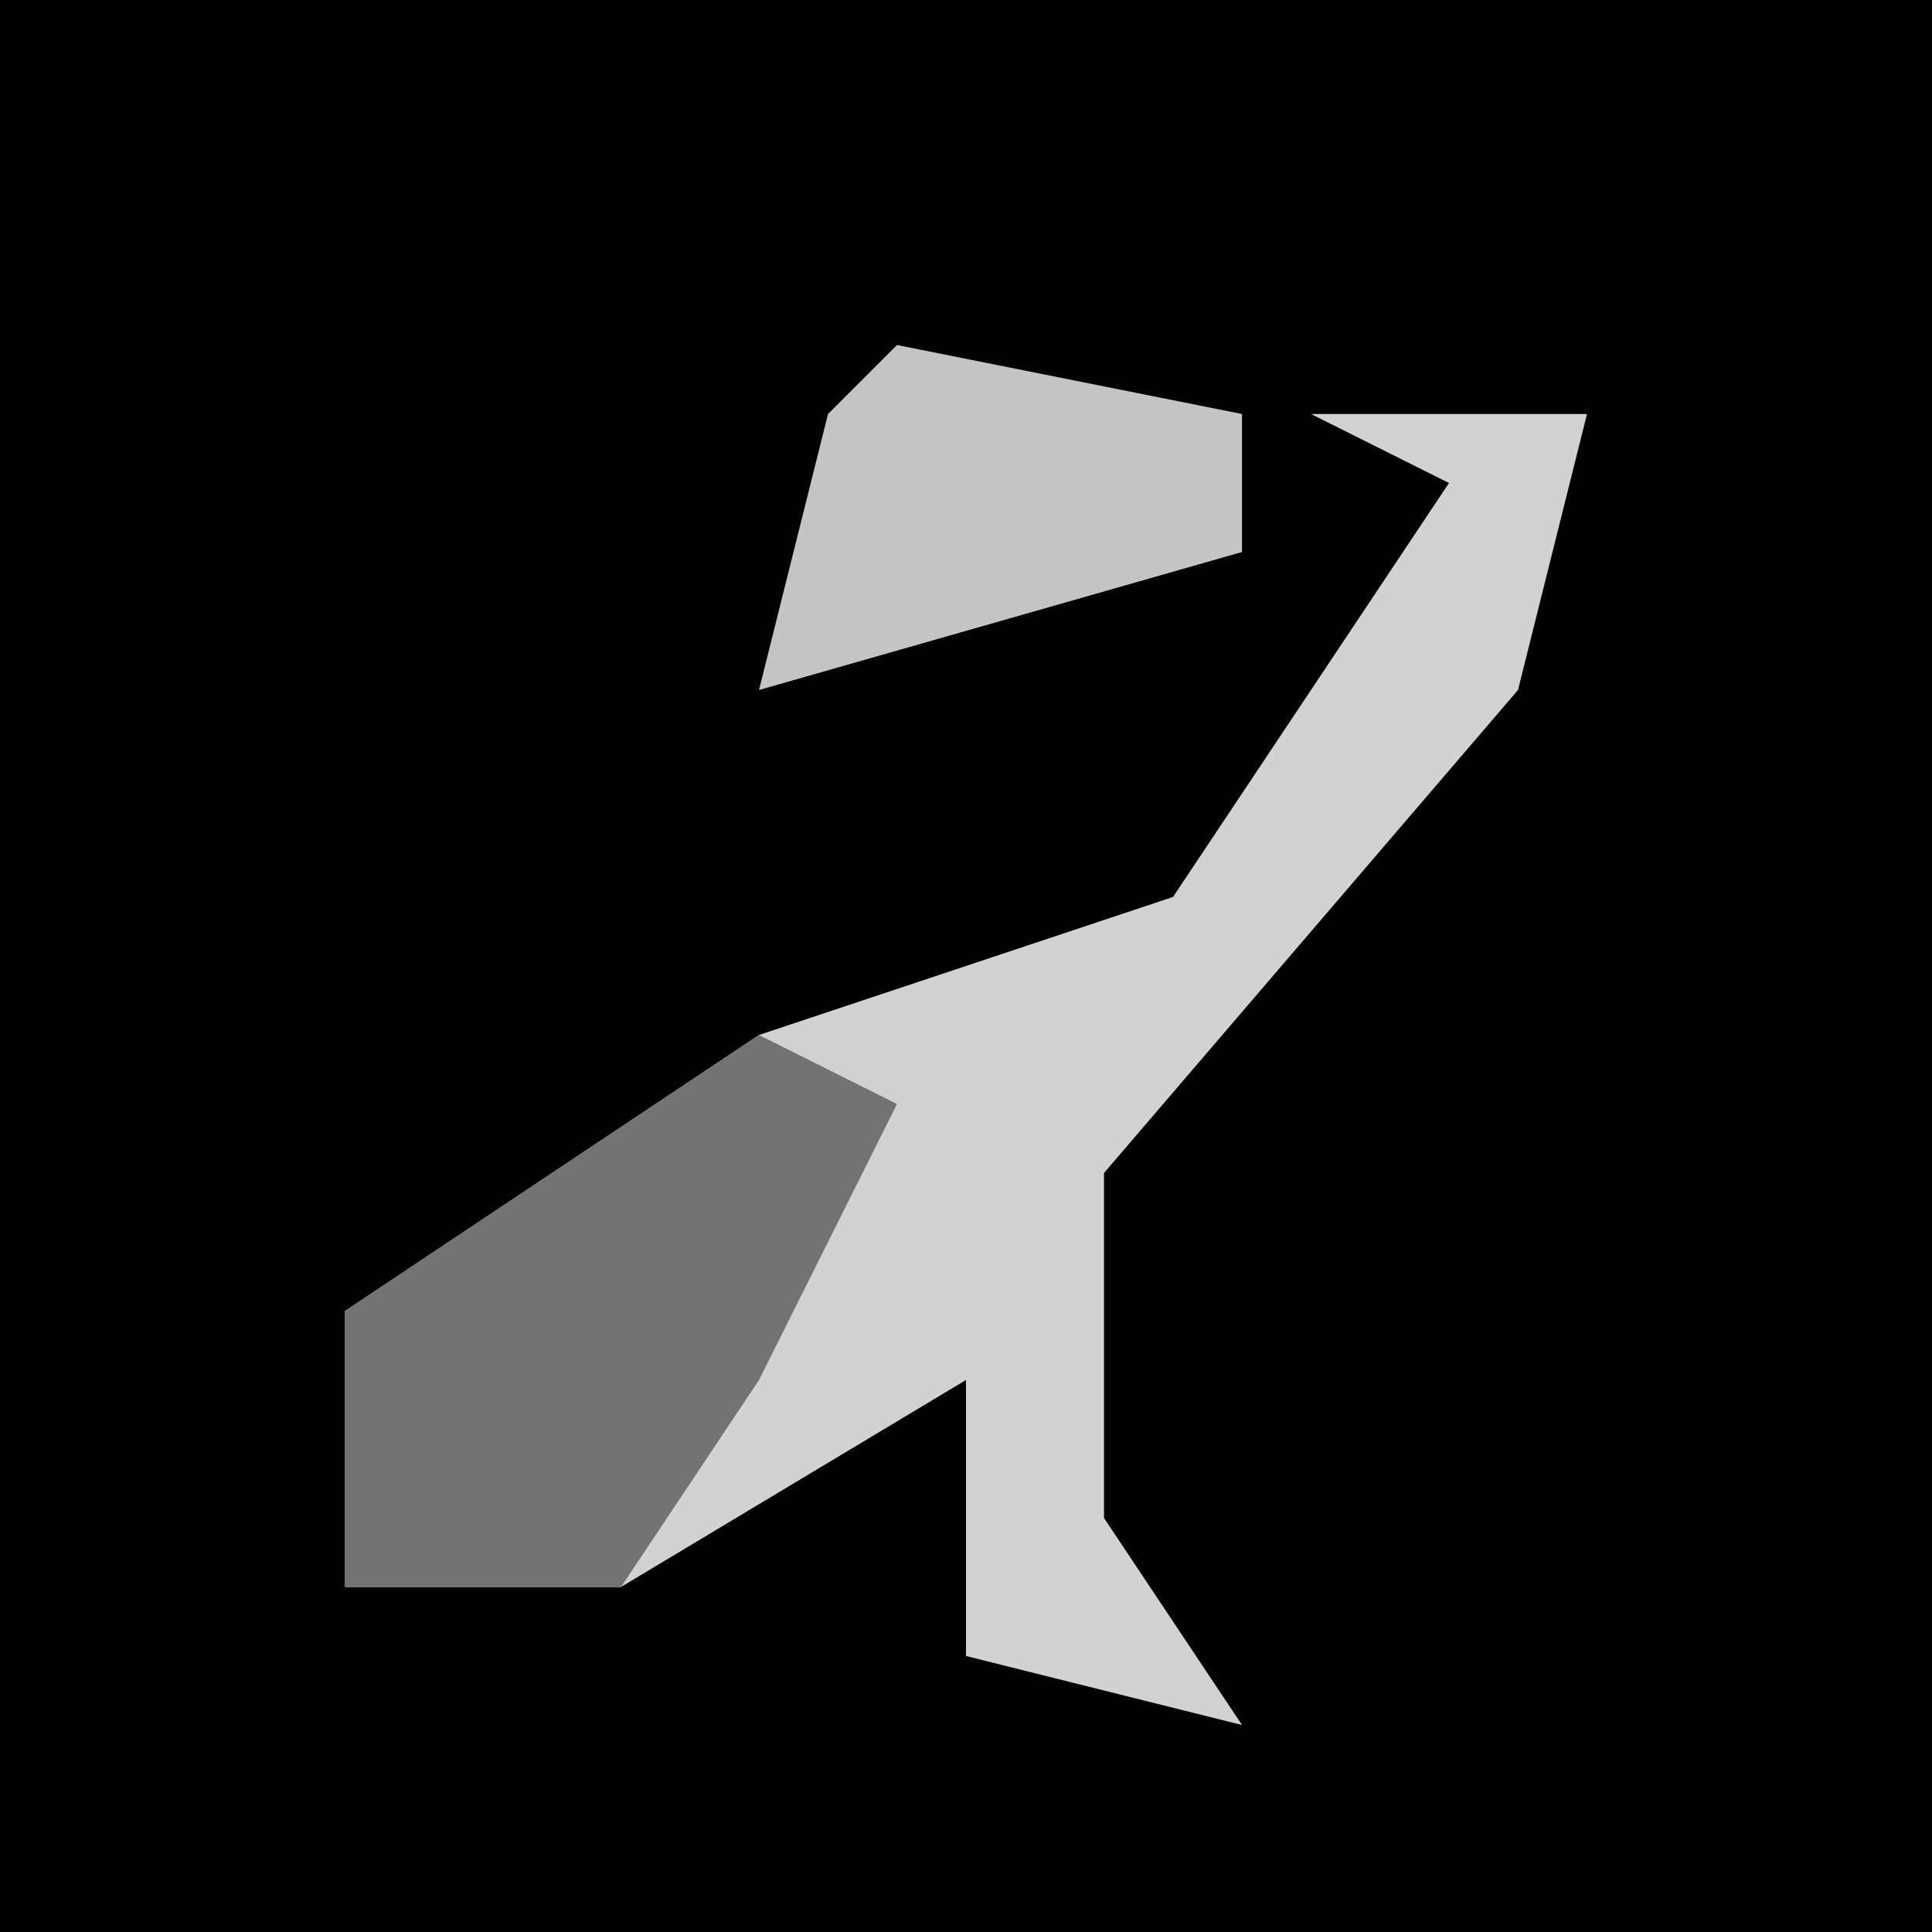 <?xml version="1.0" encoding="UTF-8"?>
<svg version="1.1" xmlns="http://www.w3.org/2000/svg" width="28" height="28">
<path d="M0,0 L28,0 L28,28 L0,28 Z " fill="#020202" transform="translate(0,0)"/>
<path d="M0,0 L4,0 L3,4 L-3,11 L-3,16 L-1,19 L-5,18 L-5,14 L-10,17 L-14,17 L-14,13 L-8,9 L-2,7 L2,1 Z " fill="#D2D2D2" transform="translate(19,6)"/>
<path d="M0,0 L2,1 L0,5 L-2,8 L-6,8 L-6,4 Z " fill="#737373" transform="translate(11,15)"/>
<path d="M0,0 L5,1 L5,3 L-2,5 L-1,1 Z " fill="#C5C5C5" transform="translate(13,5)"/>
</svg>
